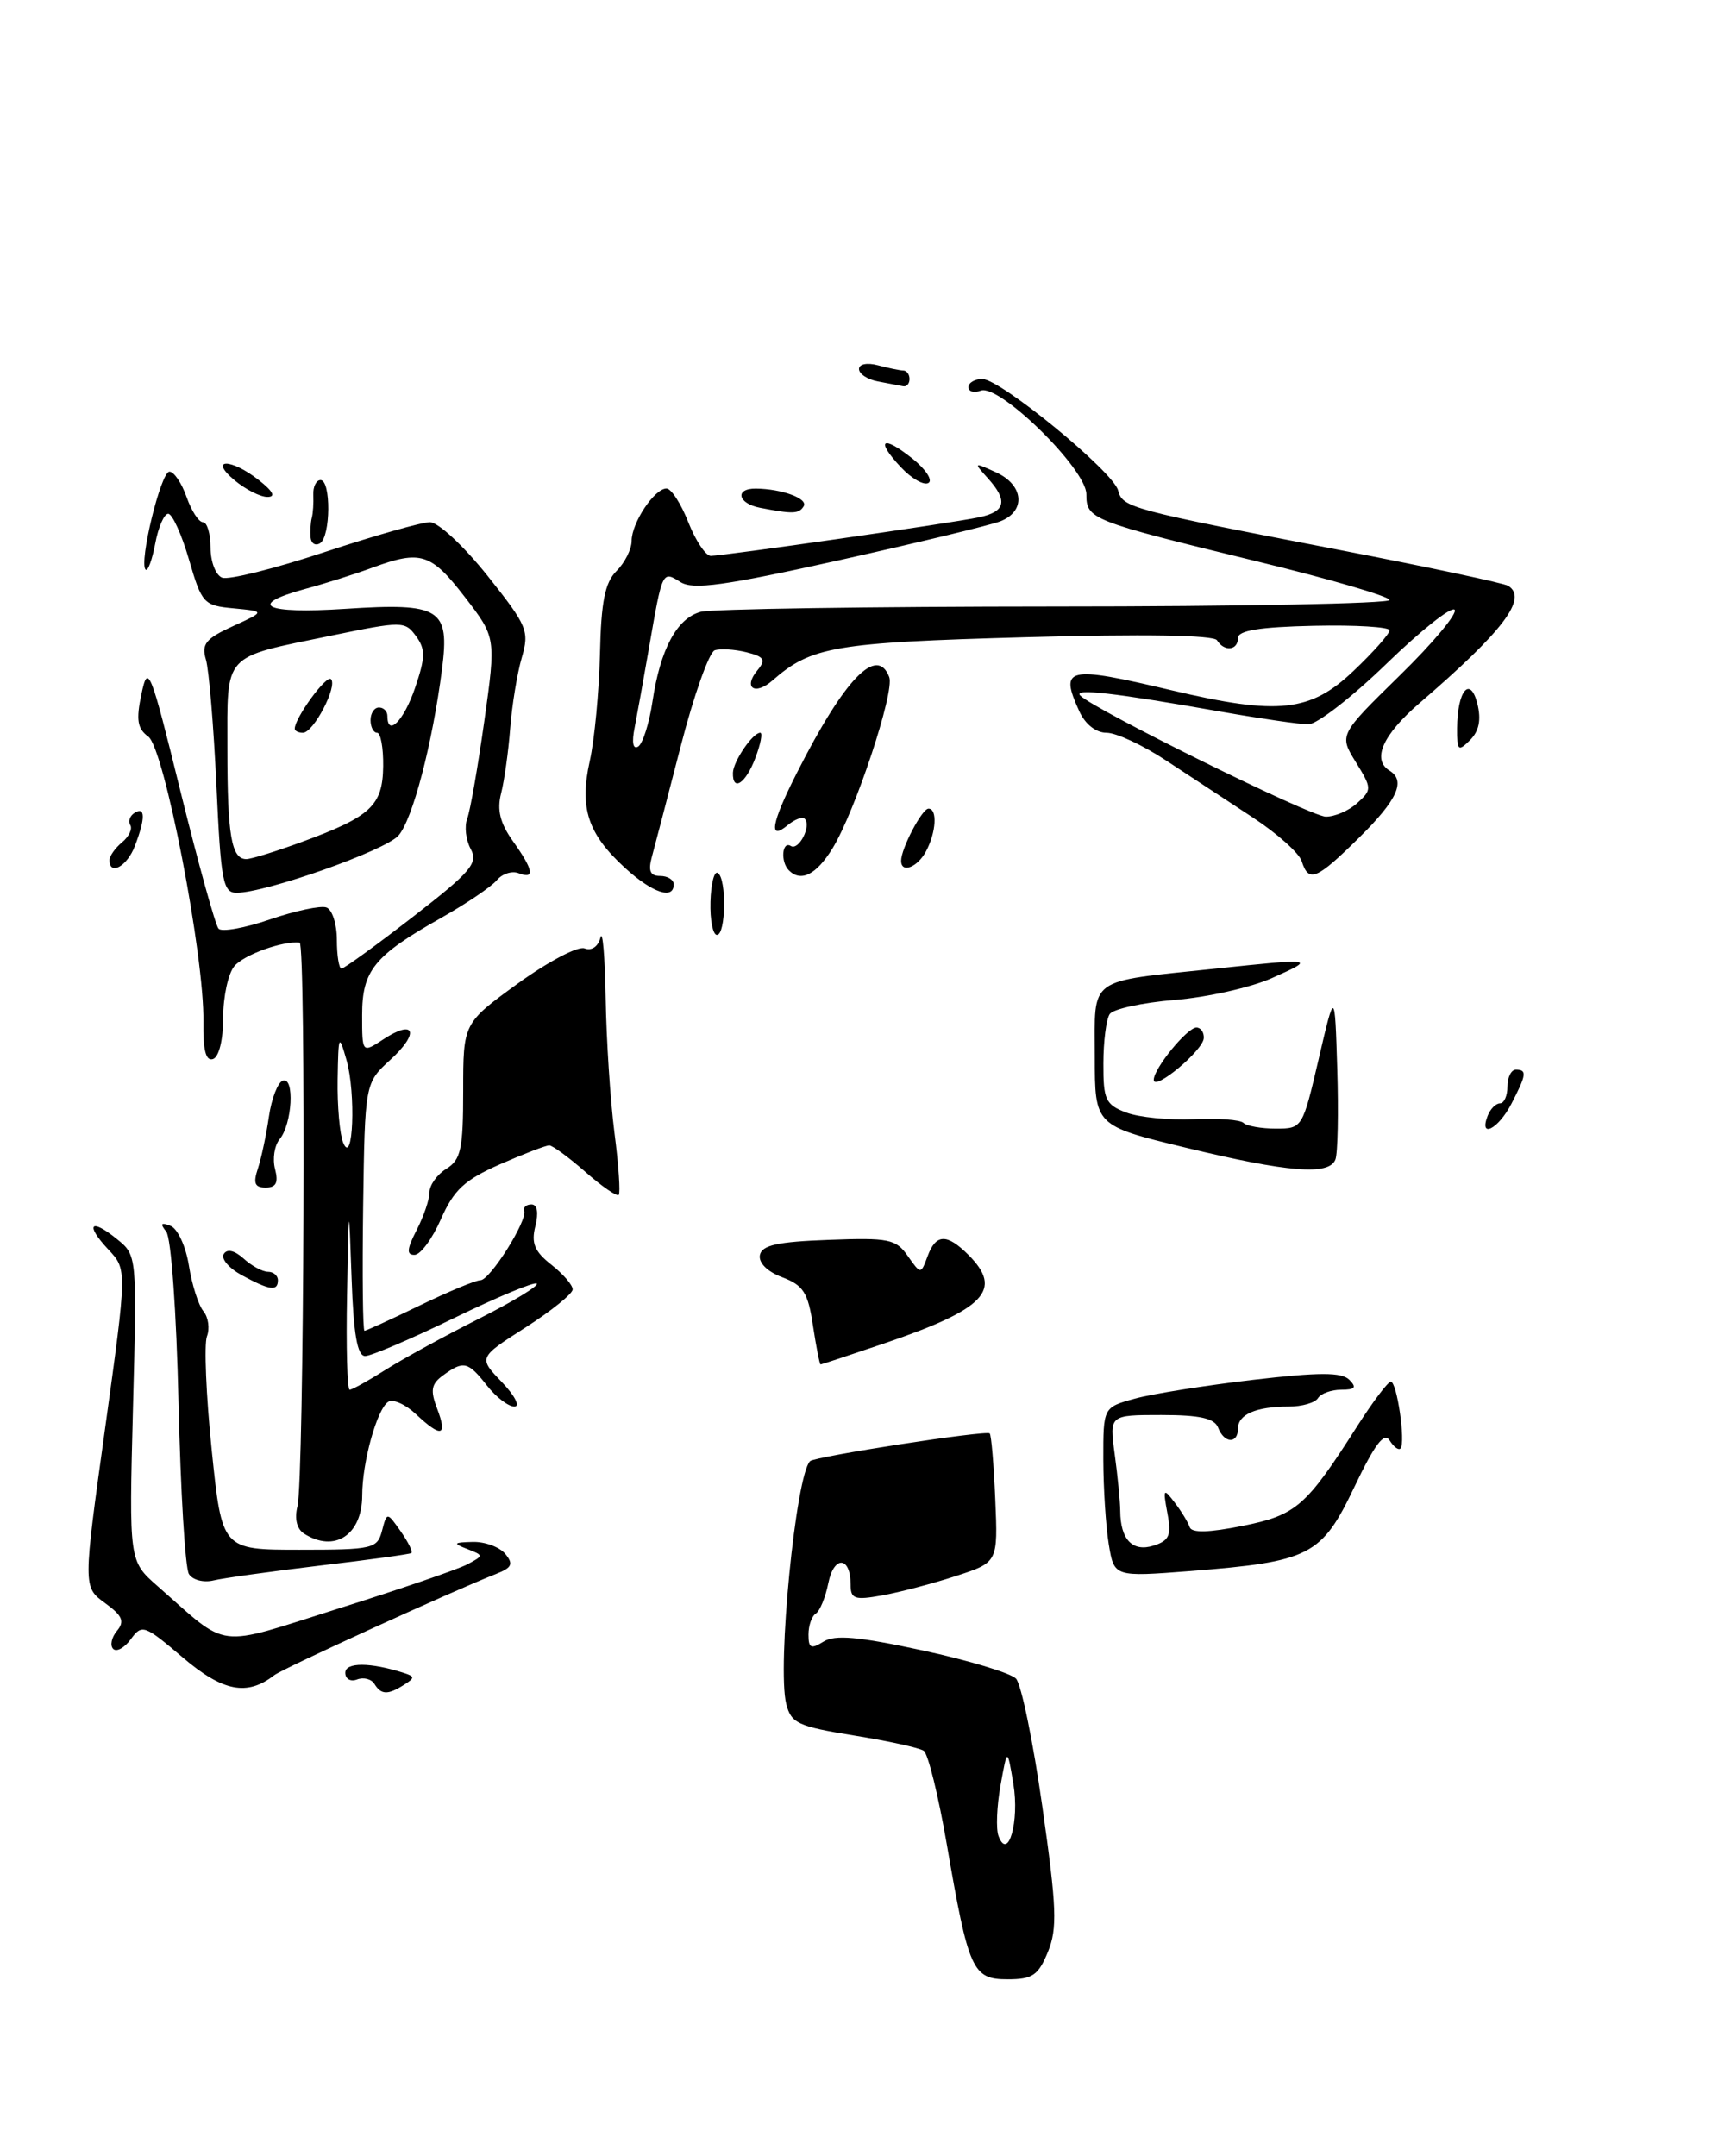 <?xml version="1.0" encoding="UTF-8" standalone="no"?>
<!DOCTYPE svg PUBLIC "-//W3C//DTD SVG 1.1//EN" "http://www.w3.org/Graphics/SVG/1.1/DTD/svg11.dtd" >
<svg xmlns="http://www.w3.org/2000/svg" xmlns:xlink="http://www.w3.org/1999/xlink" version="1.1" viewBox="0 0 204 256">
 <g >
 <path fill="currentColor"
d=" M 124.43 231.75 C 125.57 228.96 125.48 226.51 123.77 214.50 C 122.68 206.80 121.27 199.96 120.64 199.30 C 120.01 198.64 115.01 197.13 109.53 195.95 C 101.94 194.31 99.13 194.06 97.78 194.91 C 96.30 195.83 96.00 195.69 96.00 194.07 C 96.00 193.00 96.39 191.88 96.87 191.58 C 97.35 191.28 98.02 189.65 98.36 187.95 C 99.02 184.66 101.00 184.77 101.00 188.10 C 101.00 189.85 101.45 190.01 104.75 189.42 C 106.81 189.05 110.75 188.02 113.50 187.12 C 118.50 185.50 118.50 185.50 118.18 178.02 C 118.01 173.90 117.71 170.38 117.52 170.19 C 117.12 169.78 96.74 172.93 96.19 173.48 C 94.49 175.17 92.26 197.93 93.36 202.31 C 93.94 204.60 94.75 204.98 101.38 206.05 C 105.44 206.70 109.18 207.52 109.69 207.87 C 110.20 208.22 111.42 213.18 112.41 218.89 C 115.01 233.97 115.47 235.00 119.65 235.00 C 122.61 235.00 123.29 234.53 124.43 231.75 Z  M 105.00 159.50 C 116.99 155.42 119.15 153.15 115.00 149.00 C 112.43 146.43 111.13 146.47 110.14 149.16 C 109.34 151.32 109.34 151.32 107.79 149.12 C 106.39 147.11 105.54 146.94 98.39 147.21 C 92.30 147.43 90.46 147.84 90.23 149.02 C 90.06 149.93 91.12 150.99 92.89 151.65 C 95.39 152.60 95.95 153.47 96.53 157.38 C 96.92 159.92 97.32 162.00 97.44 162.00 C 97.55 162.00 100.96 160.87 105.00 159.50 Z  M 21.71 196.80 C 17.15 192.92 16.86 192.81 15.54 194.61 C 14.78 195.65 13.84 196.17 13.44 195.77 C 13.04 195.37 13.24 194.41 13.89 193.63 C 14.83 192.50 14.54 191.83 12.46 190.32 C 9.86 188.42 9.86 188.42 12.48 169.58 C 15.09 150.73 15.09 150.73 12.88 148.37 C 10.07 145.38 10.73 144.55 13.88 147.11 C 16.27 149.04 16.27 149.04 15.79 167.19 C 15.32 185.34 15.32 185.34 18.69 188.30 C 27.36 195.91 25.34 195.66 40.25 190.96 C 47.54 188.67 54.39 186.32 55.48 185.74 C 57.45 184.69 57.45 184.68 55.48 183.91 C 53.75 183.24 53.83 183.13 56.13 183.07 C 57.57 183.03 59.31 183.67 59.99 184.48 C 61.00 185.71 60.80 186.13 58.86 186.89 C 53.81 188.87 33.56 198.11 32.56 198.90 C 29.35 201.40 26.47 200.85 21.71 196.80 Z  M 44.46 199.93 C 44.09 199.34 43.17 199.11 42.40 199.40 C 41.63 199.70 41.00 199.34 41.00 198.61 C 41.00 197.34 43.98 197.35 47.97 198.63 C 49.27 199.05 49.27 199.22 47.97 200.04 C 46.05 201.26 45.26 201.23 44.46 199.93 Z  M 22.43 186.88 C 21.99 186.18 21.44 177.03 21.20 166.55 C 20.95 155.75 20.32 146.95 19.74 146.23 C 18.98 145.28 19.11 145.10 20.24 145.54 C 21.09 145.86 22.06 147.96 22.43 150.26 C 22.79 152.54 23.57 154.98 24.16 155.69 C 24.74 156.40 24.93 157.74 24.57 158.67 C 24.22 159.60 24.47 165.68 25.14 172.18 C 26.36 184.00 26.36 184.00 35.56 184.00 C 44.27 184.00 44.80 183.88 45.36 181.75 C 45.95 179.50 45.95 179.50 47.58 181.81 C 48.47 183.09 49.05 184.24 48.85 184.39 C 48.66 184.53 43.78 185.20 38.00 185.88 C 32.22 186.57 26.54 187.36 25.36 187.64 C 24.18 187.93 22.86 187.59 22.43 186.88 Z  M 131.66 183.37 C 131.31 181.24 131.02 176.71 131.01 173.30 C 131.00 167.09 131.00 167.09 134.75 166.06 C 136.81 165.49 143.12 164.49 148.77 163.83 C 156.67 162.91 159.31 162.91 160.22 163.82 C 161.13 164.73 160.91 165.00 159.26 165.00 C 158.08 165.00 156.84 165.45 156.50 166.00 C 156.16 166.55 154.60 167.00 153.02 167.00 C 149.15 167.00 147.00 167.93 147.00 169.61 C 147.00 171.46 145.36 171.39 144.64 169.50 C 144.21 168.39 142.46 168.00 137.90 168.00 C 131.73 168.00 131.73 168.00 132.36 172.64 C 132.71 175.19 133.01 178.23 133.02 179.39 C 133.04 182.80 134.49 184.30 136.98 183.51 C 138.85 182.91 139.12 182.30 138.62 179.65 C 138.08 176.74 138.15 176.64 139.48 178.39 C 140.28 179.43 141.08 180.75 141.27 181.32 C 141.51 182.02 143.52 181.97 147.53 181.17 C 153.93 179.88 155.07 178.89 161.18 169.30 C 163.01 166.44 164.79 164.07 165.14 164.05 C 165.87 163.99 166.93 171.25 166.30 171.97 C 166.08 172.23 165.50 171.80 165.01 171.02 C 164.37 169.98 163.25 171.46 160.82 176.55 C 156.92 184.72 155.57 185.41 141.35 186.53 C 132.30 187.23 132.30 187.23 131.66 183.37 Z  M 36.11 182.09 C 35.25 181.54 34.95 180.33 35.32 178.85 C 36.11 175.70 36.35 112.02 35.58 111.92 C 33.61 111.68 28.94 113.36 27.82 114.72 C 27.09 115.60 26.50 118.34 26.50 120.82 C 26.50 123.47 26.00 125.50 25.29 125.74 C 24.44 126.02 24.10 124.68 24.15 121.32 C 24.28 113.52 19.51 88.85 17.61 87.46 C 16.31 86.51 16.14 85.48 16.80 82.38 C 17.57 78.73 17.85 79.43 21.44 94.00 C 23.55 102.53 25.57 109.84 25.95 110.26 C 26.32 110.68 29.07 110.19 32.06 109.16 C 35.05 108.14 38.06 107.50 38.75 107.74 C 39.44 107.97 40.00 109.70 40.00 111.58 C 40.00 113.46 40.25 115.00 40.55 115.00 C 40.85 115.00 44.66 112.24 49.01 108.87 C 55.94 103.50 56.80 102.49 55.89 100.79 C 55.31 99.72 55.13 98.10 55.48 97.19 C 55.83 96.28 56.74 91.07 57.51 85.61 C 58.90 75.69 58.90 75.69 55.20 70.89 C 51.18 65.68 49.98 65.29 44.27 67.38 C 42.20 68.15 38.59 69.29 36.25 69.92 C 29.23 71.83 31.38 72.91 40.97 72.29 C 52.31 71.55 53.41 72.24 52.49 79.43 C 51.34 88.36 48.98 97.36 47.30 99.22 C 45.69 101.01 31.54 106.00 28.09 106.00 C 26.48 106.00 26.22 104.65 25.70 93.25 C 25.37 86.24 24.81 79.51 24.45 78.31 C 23.90 76.47 24.43 75.82 27.65 74.35 C 31.50 72.59 31.50 72.59 27.76 72.23 C 24.18 71.90 23.96 71.66 22.44 66.44 C 21.57 63.45 20.46 61.00 19.97 61.00 C 19.49 61.00 18.79 62.60 18.43 64.55 C 18.06 66.50 17.55 67.88 17.29 67.63 C 16.47 66.81 19.10 56.00 20.12 56.00 C 20.66 56.00 21.57 57.35 22.15 59.00 C 22.73 60.65 23.60 62.00 24.10 62.00 C 24.59 62.00 25.00 63.36 25.00 65.03 C 25.00 66.70 25.62 68.30 26.38 68.59 C 27.14 68.88 32.60 67.52 38.52 65.56 C 44.44 63.60 50.08 62.00 51.05 62.00 C 52.04 62.00 55.08 64.84 57.89 68.36 C 62.64 74.33 62.88 74.91 61.95 78.11 C 61.41 79.97 60.79 83.75 60.58 86.50 C 60.37 89.25 59.88 92.72 59.50 94.21 C 59.00 96.17 59.38 97.73 60.90 99.86 C 63.36 103.31 63.55 104.43 61.57 103.67 C 60.79 103.37 59.63 103.74 58.99 104.51 C 58.36 105.27 55.39 107.28 52.40 108.97 C 44.42 113.47 43.00 115.22 43.00 120.52 C 43.00 125.05 43.00 125.05 45.53 123.39 C 49.28 120.93 49.85 122.63 46.36 125.82 C 43.33 128.59 43.33 128.59 43.12 143.29 C 43.01 151.38 43.08 158.00 43.28 158.00 C 43.48 158.00 46.43 156.65 49.84 155.00 C 53.24 153.35 56.49 152.00 57.05 152.00 C 58.18 152.00 62.64 144.93 62.25 143.75 C 62.11 143.34 62.50 143.00 63.11 143.00 C 63.80 143.00 63.97 143.97 63.57 145.58 C 63.06 147.59 63.47 148.59 65.46 150.15 C 66.86 151.25 68.00 152.57 68.00 153.09 C 68.00 153.60 65.48 155.64 62.40 157.61 C 56.80 161.19 56.80 161.19 59.59 164.09 C 61.13 165.70 61.80 167.00 61.08 167.00 C 60.37 167.00 58.90 165.88 57.82 164.50 C 55.57 161.64 55.05 161.52 52.63 163.28 C 51.20 164.32 51.07 165.06 51.92 167.28 C 53.16 170.54 52.40 170.73 49.39 167.90 C 48.16 166.74 46.68 166.08 46.11 166.43 C 44.78 167.25 43.01 173.60 43.01 177.55 C 43.00 182.24 39.74 184.39 36.11 182.09 Z  M 45.82 162.61 C 47.90 161.30 52.89 158.57 56.91 156.55 C 60.92 154.53 63.99 152.66 63.74 152.40 C 63.48 152.15 59.08 153.98 53.96 156.47 C 48.84 158.96 44.07 161.00 43.36 161.00 C 42.43 161.00 41.98 158.45 41.75 151.75 C 41.42 142.50 41.42 142.50 41.21 153.75 C 41.09 159.94 41.23 165.00 41.52 165.00 C 41.81 165.00 43.74 163.93 45.82 162.61 Z  M 41.14 125.84 C 40.24 122.69 40.18 122.83 40.09 128.17 C 40.04 131.29 40.34 134.66 40.75 135.67 C 41.93 138.56 42.28 129.80 41.14 125.84 Z  M 35.90 99.94 C 44.04 96.95 45.44 95.65 45.50 90.98 C 45.53 88.79 45.20 87.00 44.78 87.00 C 44.35 87.00 44.00 86.33 44.00 85.50 C 44.00 84.67 44.45 84.00 45.00 84.00 C 45.55 84.00 46.00 84.45 46.00 85.00 C 46.00 87.55 47.96 85.57 49.28 81.69 C 50.52 78.05 50.54 77.09 49.40 75.53 C 48.08 73.73 47.78 73.73 39.27 75.48 C 26.33 78.15 27.00 77.41 27.00 88.95 C 27.00 99.20 27.48 102.00 29.25 102.00 C 29.83 102.00 32.82 101.07 35.90 99.94 Z  M 28.72 151.41 C 27.19 150.58 26.22 149.45 26.57 148.89 C 26.96 148.25 27.84 148.45 28.93 149.43 C 29.88 150.30 31.18 151.00 31.83 151.00 C 32.47 151.00 33.00 151.45 33.00 152.00 C 33.00 153.34 32.03 153.21 28.72 151.41 Z  M 49.47 146.05 C 50.31 144.43 51.00 142.41 51.00 141.56 C 51.00 140.71 51.90 139.45 53.00 138.77 C 54.73 137.69 55.00 136.44 55.00 129.50 C 55.00 121.48 55.00 121.48 61.49 116.77 C 65.07 114.18 68.63 112.30 69.41 112.60 C 70.24 112.92 71.02 112.40 71.30 111.32 C 71.56 110.32 71.83 113.55 71.92 118.50 C 72.00 123.45 72.47 130.64 72.96 134.48 C 73.46 138.33 73.68 141.65 73.47 141.87 C 73.25 142.09 71.46 140.86 69.50 139.13 C 67.54 137.41 65.61 136.00 65.22 135.99 C 64.82 135.99 62.19 137.00 59.36 138.24 C 55.15 140.10 53.90 141.26 52.36 144.74 C 51.34 147.07 49.93 148.99 49.22 148.99 C 48.25 149.00 48.31 148.31 49.47 146.05 Z  M 30.62 138.75 C 31.03 137.51 31.62 134.74 31.93 132.58 C 32.24 130.43 32.99 128.50 33.59 128.30 C 35.01 127.83 34.70 133.45 33.21 135.25 C 32.59 136.00 32.34 137.59 32.66 138.80 C 33.08 140.42 32.79 141.00 31.55 141.00 C 30.25 141.00 30.04 140.49 30.62 138.75 Z  M 140.75 136.25 C 130.00 133.65 130.00 133.65 130.00 125.43 C 130.00 115.87 128.98 116.62 144.18 115.02 C 156.19 113.75 156.33 113.77 151.00 116.14 C 148.53 117.24 143.35 118.41 139.50 118.72 C 135.65 119.04 132.17 119.80 131.77 120.40 C 131.36 121.01 131.02 123.65 131.02 126.27 C 131.00 130.56 131.28 131.16 133.73 132.09 C 135.23 132.66 138.82 133.01 141.71 132.88 C 144.60 132.75 147.28 132.94 147.65 133.32 C 148.03 133.69 149.76 134.00 151.50 134.00 C 154.64 134.00 154.67 133.94 156.58 125.75 C 158.50 117.50 158.50 117.50 158.79 126.92 C 158.95 132.11 158.85 136.95 158.57 137.67 C 157.83 139.59 152.98 139.21 140.75 136.25 Z  M 176.64 132.50 C 176.95 131.68 177.62 131.00 178.11 131.00 C 178.60 131.00 179.00 130.10 179.00 129.00 C 179.00 127.90 179.45 127.00 180.00 127.00 C 181.34 127.00 181.27 127.58 179.47 131.05 C 177.92 134.05 175.59 135.24 176.64 132.50 Z  M 137.00 128.21 C 137.00 126.86 140.97 122.00 142.07 122.00 C 142.58 122.00 142.98 122.56 142.94 123.25 C 142.88 124.71 137.00 129.61 137.00 128.21 Z  M 84.36 107.08 C 84.42 104.93 84.81 103.38 85.23 103.64 C 86.30 104.30 86.20 111.00 85.13 111.00 C 84.65 111.00 84.30 109.24 84.36 107.08 Z  M 74.22 103.05 C 69.80 99.01 68.78 95.94 70.03 90.36 C 70.59 87.86 71.13 82.16 71.24 77.70 C 71.38 71.41 71.83 69.17 73.21 67.79 C 74.20 66.80 75.00 65.20 75.00 64.22 C 75.00 62.08 77.71 58.00 79.14 58.00 C 79.70 58.00 80.87 59.80 81.73 62.00 C 82.60 64.20 83.80 66.00 84.40 66.00 C 85.95 65.99 112.91 62.12 116.25 61.42 C 119.43 60.75 119.71 59.44 117.27 56.75 C 115.59 54.89 115.62 54.87 118.27 56.08 C 121.60 57.59 121.85 60.73 118.74 61.91 C 117.49 62.38 108.87 64.46 99.58 66.53 C 86.07 69.53 82.31 70.05 80.82 69.12 C 78.63 67.75 78.67 67.68 77.05 77.00 C 76.43 80.58 75.67 84.79 75.36 86.38 C 75.00 88.15 75.16 89.02 75.78 88.64 C 76.32 88.30 77.09 85.89 77.48 83.28 C 78.41 77.05 80.38 73.40 83.21 72.64 C 84.47 72.30 103.39 72.02 125.25 72.01 C 147.11 72.01 165.00 71.66 165.00 71.24 C 165.00 70.82 157.91 68.75 149.25 66.65 C 129.47 61.83 129.00 61.65 129.00 58.68 C 129.00 55.69 118.65 45.54 116.46 46.38 C 115.66 46.68 115.00 46.50 115.00 45.97 C 115.00 45.44 115.74 45.00 116.64 45.00 C 118.80 45.00 132.18 55.98 132.77 58.23 C 133.30 60.27 134.07 60.48 159.33 65.35 C 169.69 67.35 178.58 69.24 179.08 69.55 C 181.46 71.02 178.53 74.90 168.59 83.45 C 164.19 87.24 162.87 90.19 165.00 91.50 C 166.96 92.71 165.93 94.97 161.39 99.45 C 156.31 104.46 155.40 104.84 154.57 102.25 C 154.27 101.29 151.65 98.95 148.76 97.06 C 145.87 95.17 141.25 92.13 138.49 90.31 C 135.74 88.49 132.55 87.00 131.40 87.00 C 130.14 87.00 128.86 85.99 128.16 84.45 C 125.77 79.21 126.67 79.01 139.17 81.97 C 151.81 84.95 155.60 84.54 160.75 79.63 C 163.09 77.41 165.00 75.25 165.00 74.84 C 165.00 74.44 160.95 74.19 156.00 74.30 C 149.58 74.44 147.00 74.86 147.00 75.75 C 147.00 77.23 145.37 77.41 144.51 76.02 C 144.13 75.40 135.80 75.27 121.70 75.66 C 99.09 76.29 96.33 76.76 91.74 80.78 C 89.63 82.63 88.20 81.66 89.95 79.57 C 90.97 78.33 90.75 77.97 88.63 77.44 C 87.23 77.09 85.54 76.99 84.87 77.21 C 84.21 77.43 82.39 82.54 80.84 88.56 C 79.29 94.58 77.74 100.51 77.40 101.75 C 76.95 103.41 77.21 104.00 78.39 104.00 C 79.28 104.00 80.00 104.45 80.00 105.00 C 80.00 106.87 77.46 106.01 74.22 103.05 Z  M 161.16 95.35 C 162.92 93.76 162.91 93.60 160.99 90.48 C 159.00 87.26 159.00 87.26 166.22 80.19 C 170.20 76.30 173.12 72.79 172.72 72.39 C 172.32 71.99 168.67 74.89 164.61 78.83 C 160.54 82.77 156.38 86.00 155.36 86.00 C 154.34 86.00 149.68 85.32 145.00 84.50 C 132.34 82.26 127.41 81.70 128.27 82.58 C 129.89 84.24 155.59 96.93 157.42 96.96 C 158.48 96.98 160.16 96.26 161.16 95.35 Z  M 93.67 103.33 C 92.66 102.33 92.86 99.80 93.90 100.44 C 94.85 101.03 96.38 98.05 95.55 97.21 C 95.27 96.94 94.36 97.28 93.52 97.98 C 91.21 99.90 91.59 97.73 94.62 91.77 C 100.29 80.57 104.14 76.58 105.59 80.39 C 106.26 82.12 101.53 96.40 98.84 100.75 C 96.92 103.86 95.10 104.77 93.67 103.33 Z  M 13.00 102.12 C 13.00 101.64 13.67 100.69 14.49 100.01 C 15.31 99.33 15.75 98.41 15.47 97.96 C 15.19 97.51 15.42 96.86 15.98 96.51 C 17.26 95.72 17.28 97.14 16.02 100.43 C 15.11 102.85 13.00 104.03 13.00 102.12 Z  M 107.00 102.20 C 107.00 100.75 109.48 96.02 110.25 96.01 C 111.33 96.00 111.17 98.81 109.96 101.07 C 108.94 102.99 107.00 103.73 107.00 102.20 Z  M 87.03 91.75 C 87.07 90.39 89.38 87.00 90.27 87.00 C 90.58 87.00 90.32 88.35 89.69 90.00 C 88.55 93.03 86.97 94.06 87.03 91.75 Z  M 173.02 86.46 C 173.04 82.01 174.57 80.16 175.43 83.56 C 175.90 85.46 175.63 86.80 174.56 87.87 C 173.15 89.28 173.00 89.15 173.02 86.46 Z  M 36.88 63.81 C 36.82 63.09 36.88 62.05 37.02 61.50 C 37.17 60.95 37.25 59.71 37.20 58.75 C 37.16 57.79 37.55 57.00 38.06 57.00 C 39.32 57.00 39.27 63.72 38.00 64.50 C 37.45 64.84 36.95 64.53 36.88 63.81 Z  M 90.25 60.29 C 87.60 59.78 87.21 57.99 89.75 58.01 C 92.85 58.04 95.99 59.20 95.43 60.11 C 94.87 61.02 94.16 61.05 90.25 60.29 Z  M 27.86 57.03 C 24.72 54.41 27.40 54.38 30.73 57.00 C 32.44 58.35 32.77 59.00 31.75 59.00 C 30.91 59.00 29.16 58.11 27.86 57.03 Z  M 106.97 55.47 C 103.91 52.21 104.76 51.59 108.36 54.46 C 109.93 55.72 110.78 57.02 110.25 57.34 C 109.72 57.67 108.25 56.83 106.97 55.47 Z  M 104.25 45.29 C 103.01 45.06 102.00 44.39 102.00 43.81 C 102.00 43.22 102.97 43.03 104.25 43.37 C 105.49 43.70 106.84 43.98 107.25 43.99 C 107.66 43.99 108.00 44.45 108.00 45.00 C 108.00 45.55 107.66 45.94 107.25 45.86 C 106.84 45.79 105.49 45.53 104.25 45.29 Z  M 118.57 218.00 C 118.25 217.18 118.36 214.47 118.80 212.00 C 119.61 207.50 119.61 207.50 120.33 211.80 C 121.07 216.25 119.71 221.02 118.57 218.00 Z  M 35.00 86.52 C 35.00 85.24 38.76 80.09 39.30 80.63 C 40.12 81.45 37.23 87.00 35.97 87.00 C 35.44 87.00 35.00 86.79 35.00 86.52 Z "/>
</g>
</svg>